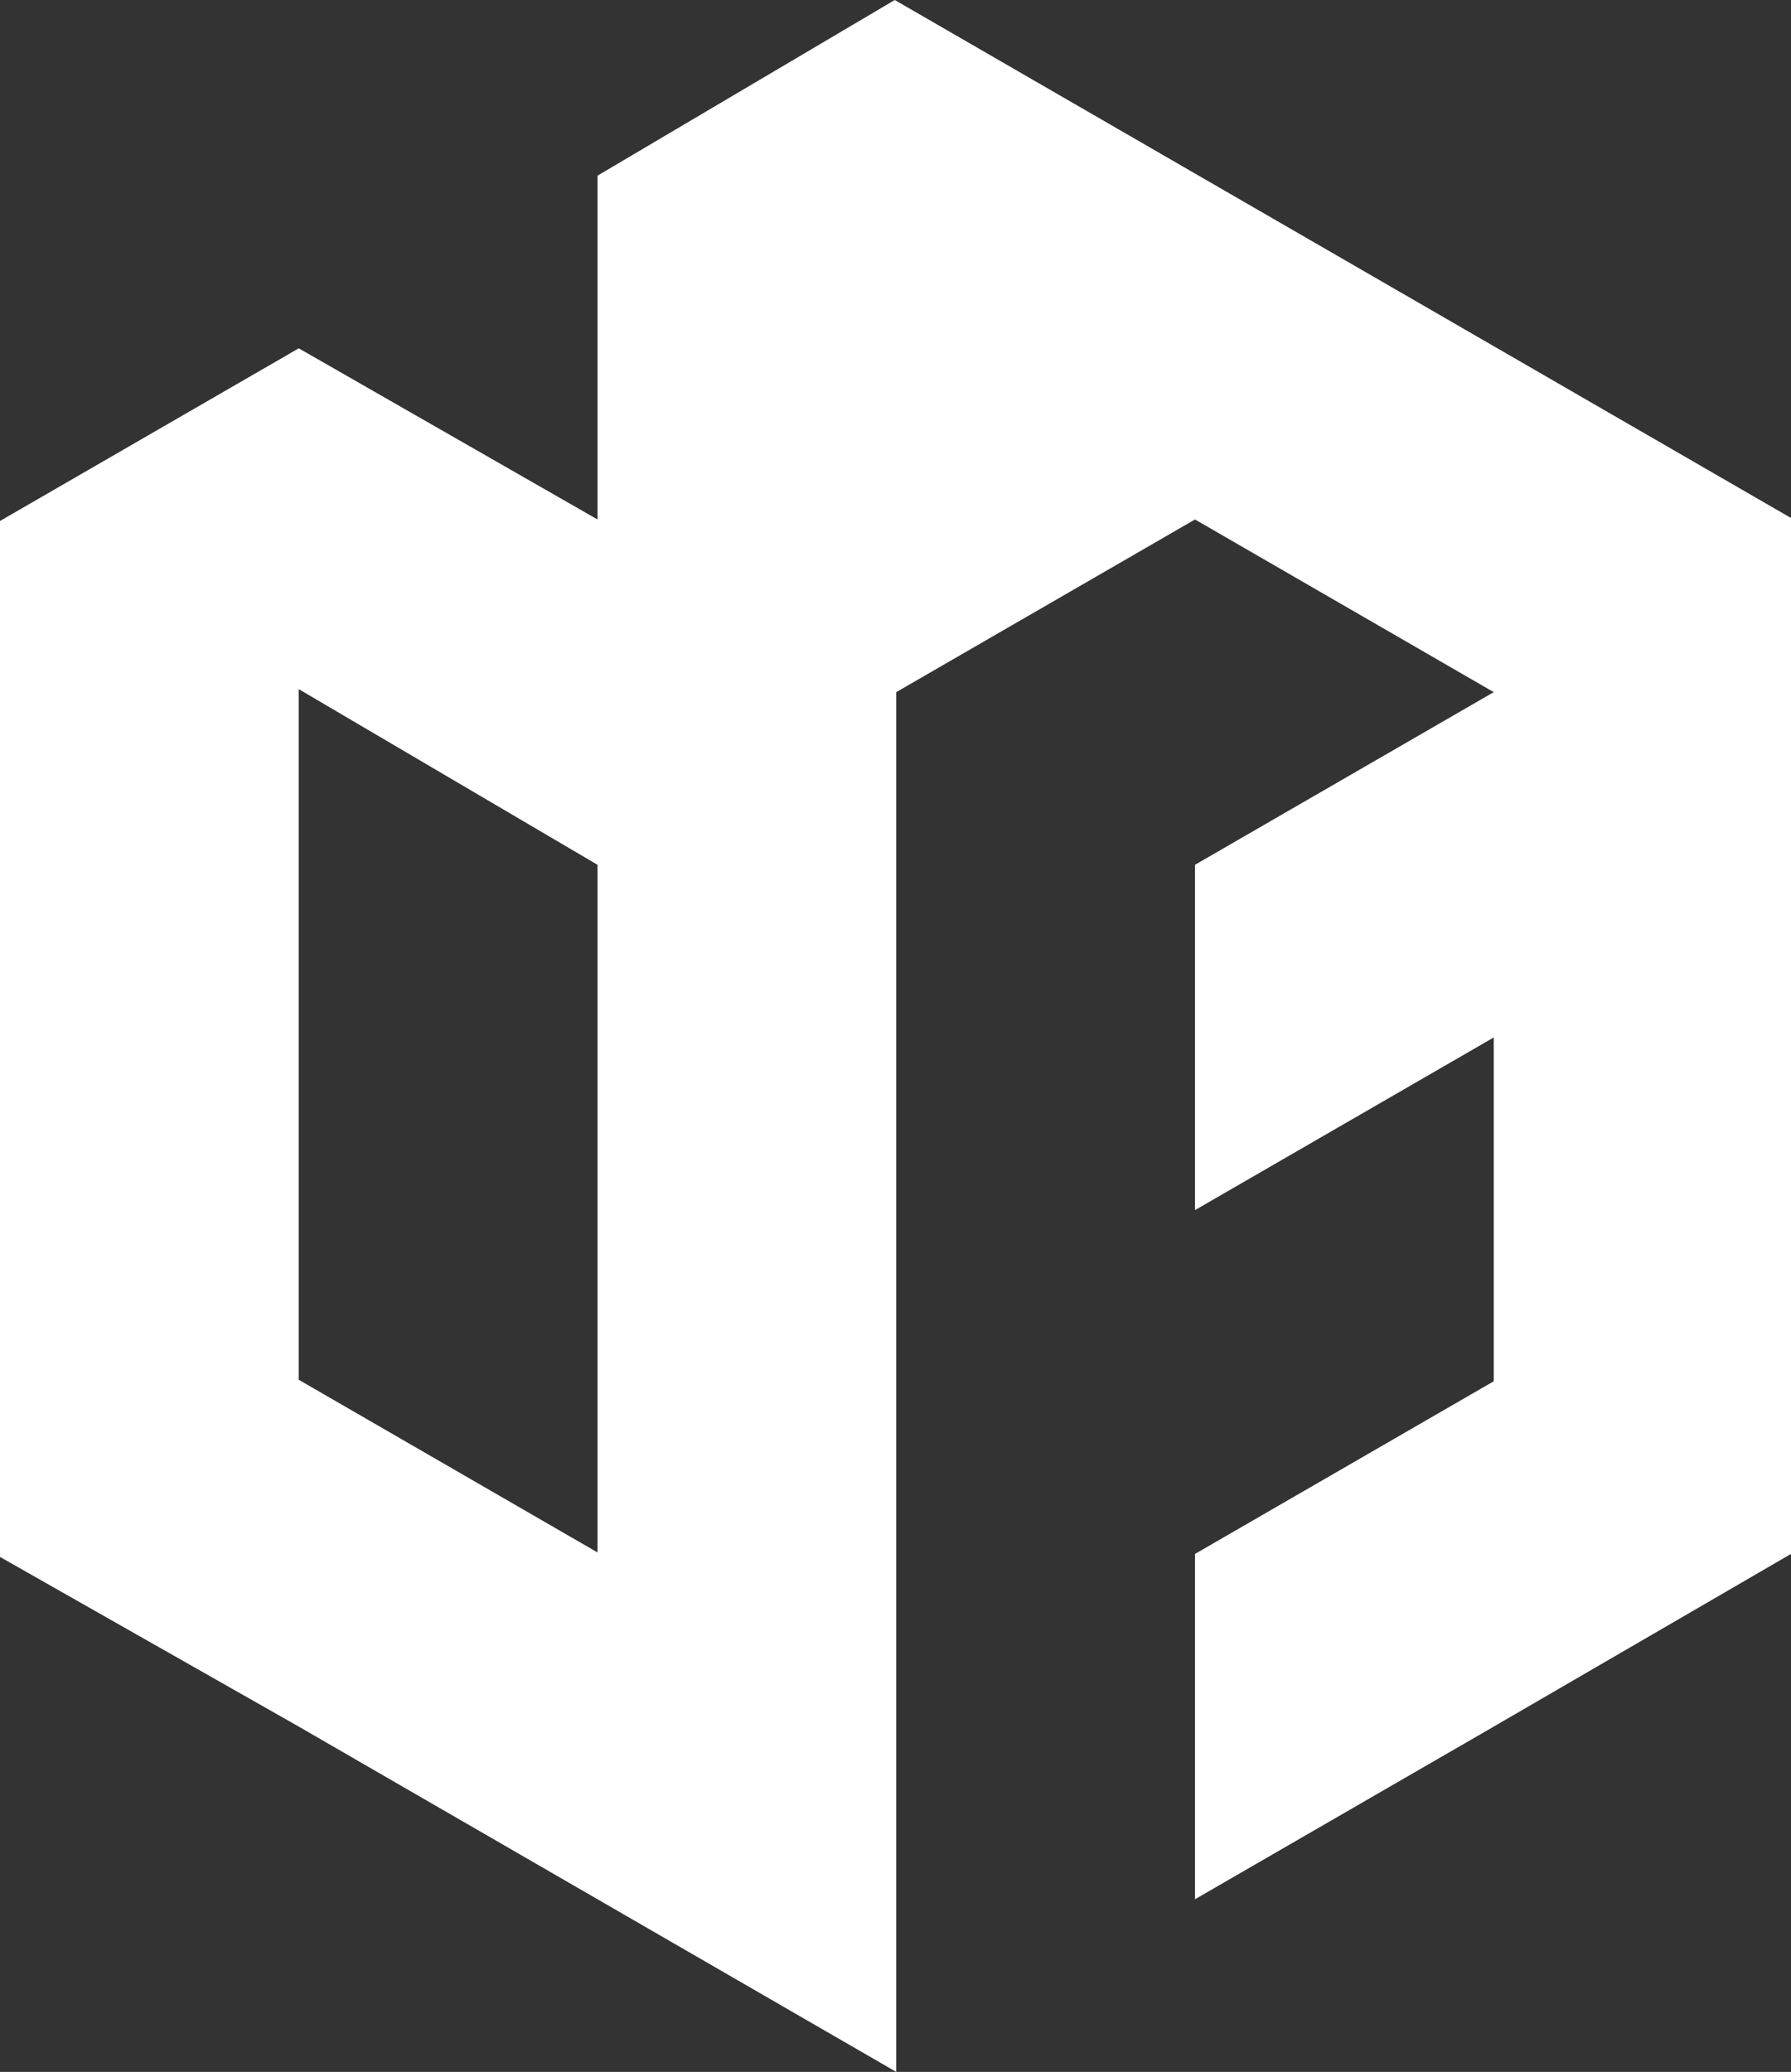 <?xml version="1.0" encoding="utf-8"?>
<!-- Generator: Adobe Illustrator 27.2.0, SVG Export Plug-In . SVG Version: 6.00 Build 0)  -->
<svg version="1.1" id="Ebene_1" xmlns="http://www.w3.org/2000/svg" xmlns:xlink="http://www.w3.org/1999/xlink" x="0px" y="0px"
	 viewBox="0 0 119.3 138" style="enable-background:new 0 0 119.3 138;" xml:space="preserve">
<rect x="0" y="0" width="119.3" height="138" fill="#333333" stroke="none"/>
<style type="text/css">
	.st0{fill:#FFFFFF;}
</style>
<path id="IF_Logo_00000041263181026047482130000001163901777003980697_" class="st0" d="M119.3,103.5v-23v-23l0,0v-23L99.4,23
	L79.5,11.5L59.6,0l0,0l0,0l0,0l0,0L39.8,11.7l0,0l0,0l0,0l0,0v22.9L19.9,23.2l0,0l0,0l0,0L0,34.7l0,0l0,0v23l0,0v23l0,0v23L19.9,115
	l0,0l0,0l19.9,11.5L59.7,138l0,0V92.1l0,0v-23v-23l19.9-11.5l19.9,11.5L79.6,57.6v23l0,0l19.9-11.5V92l-19.9,11.5l0,0l0,0v23l0,0
	L99.5,115l0,0l0,0L119.3,103.5L119.3,103.5z M99.4,51.9L99.4,51.9L99.4,51.9L99.4,51.9z M39.8,57.6v22.9l0,0v22.9L19.9,91.9v-23l0,0
	v-23L39.8,57.6z M53.5,19.6L53.5,19.6L53.5,19.6L53.5,19.6z"/>
</svg>
